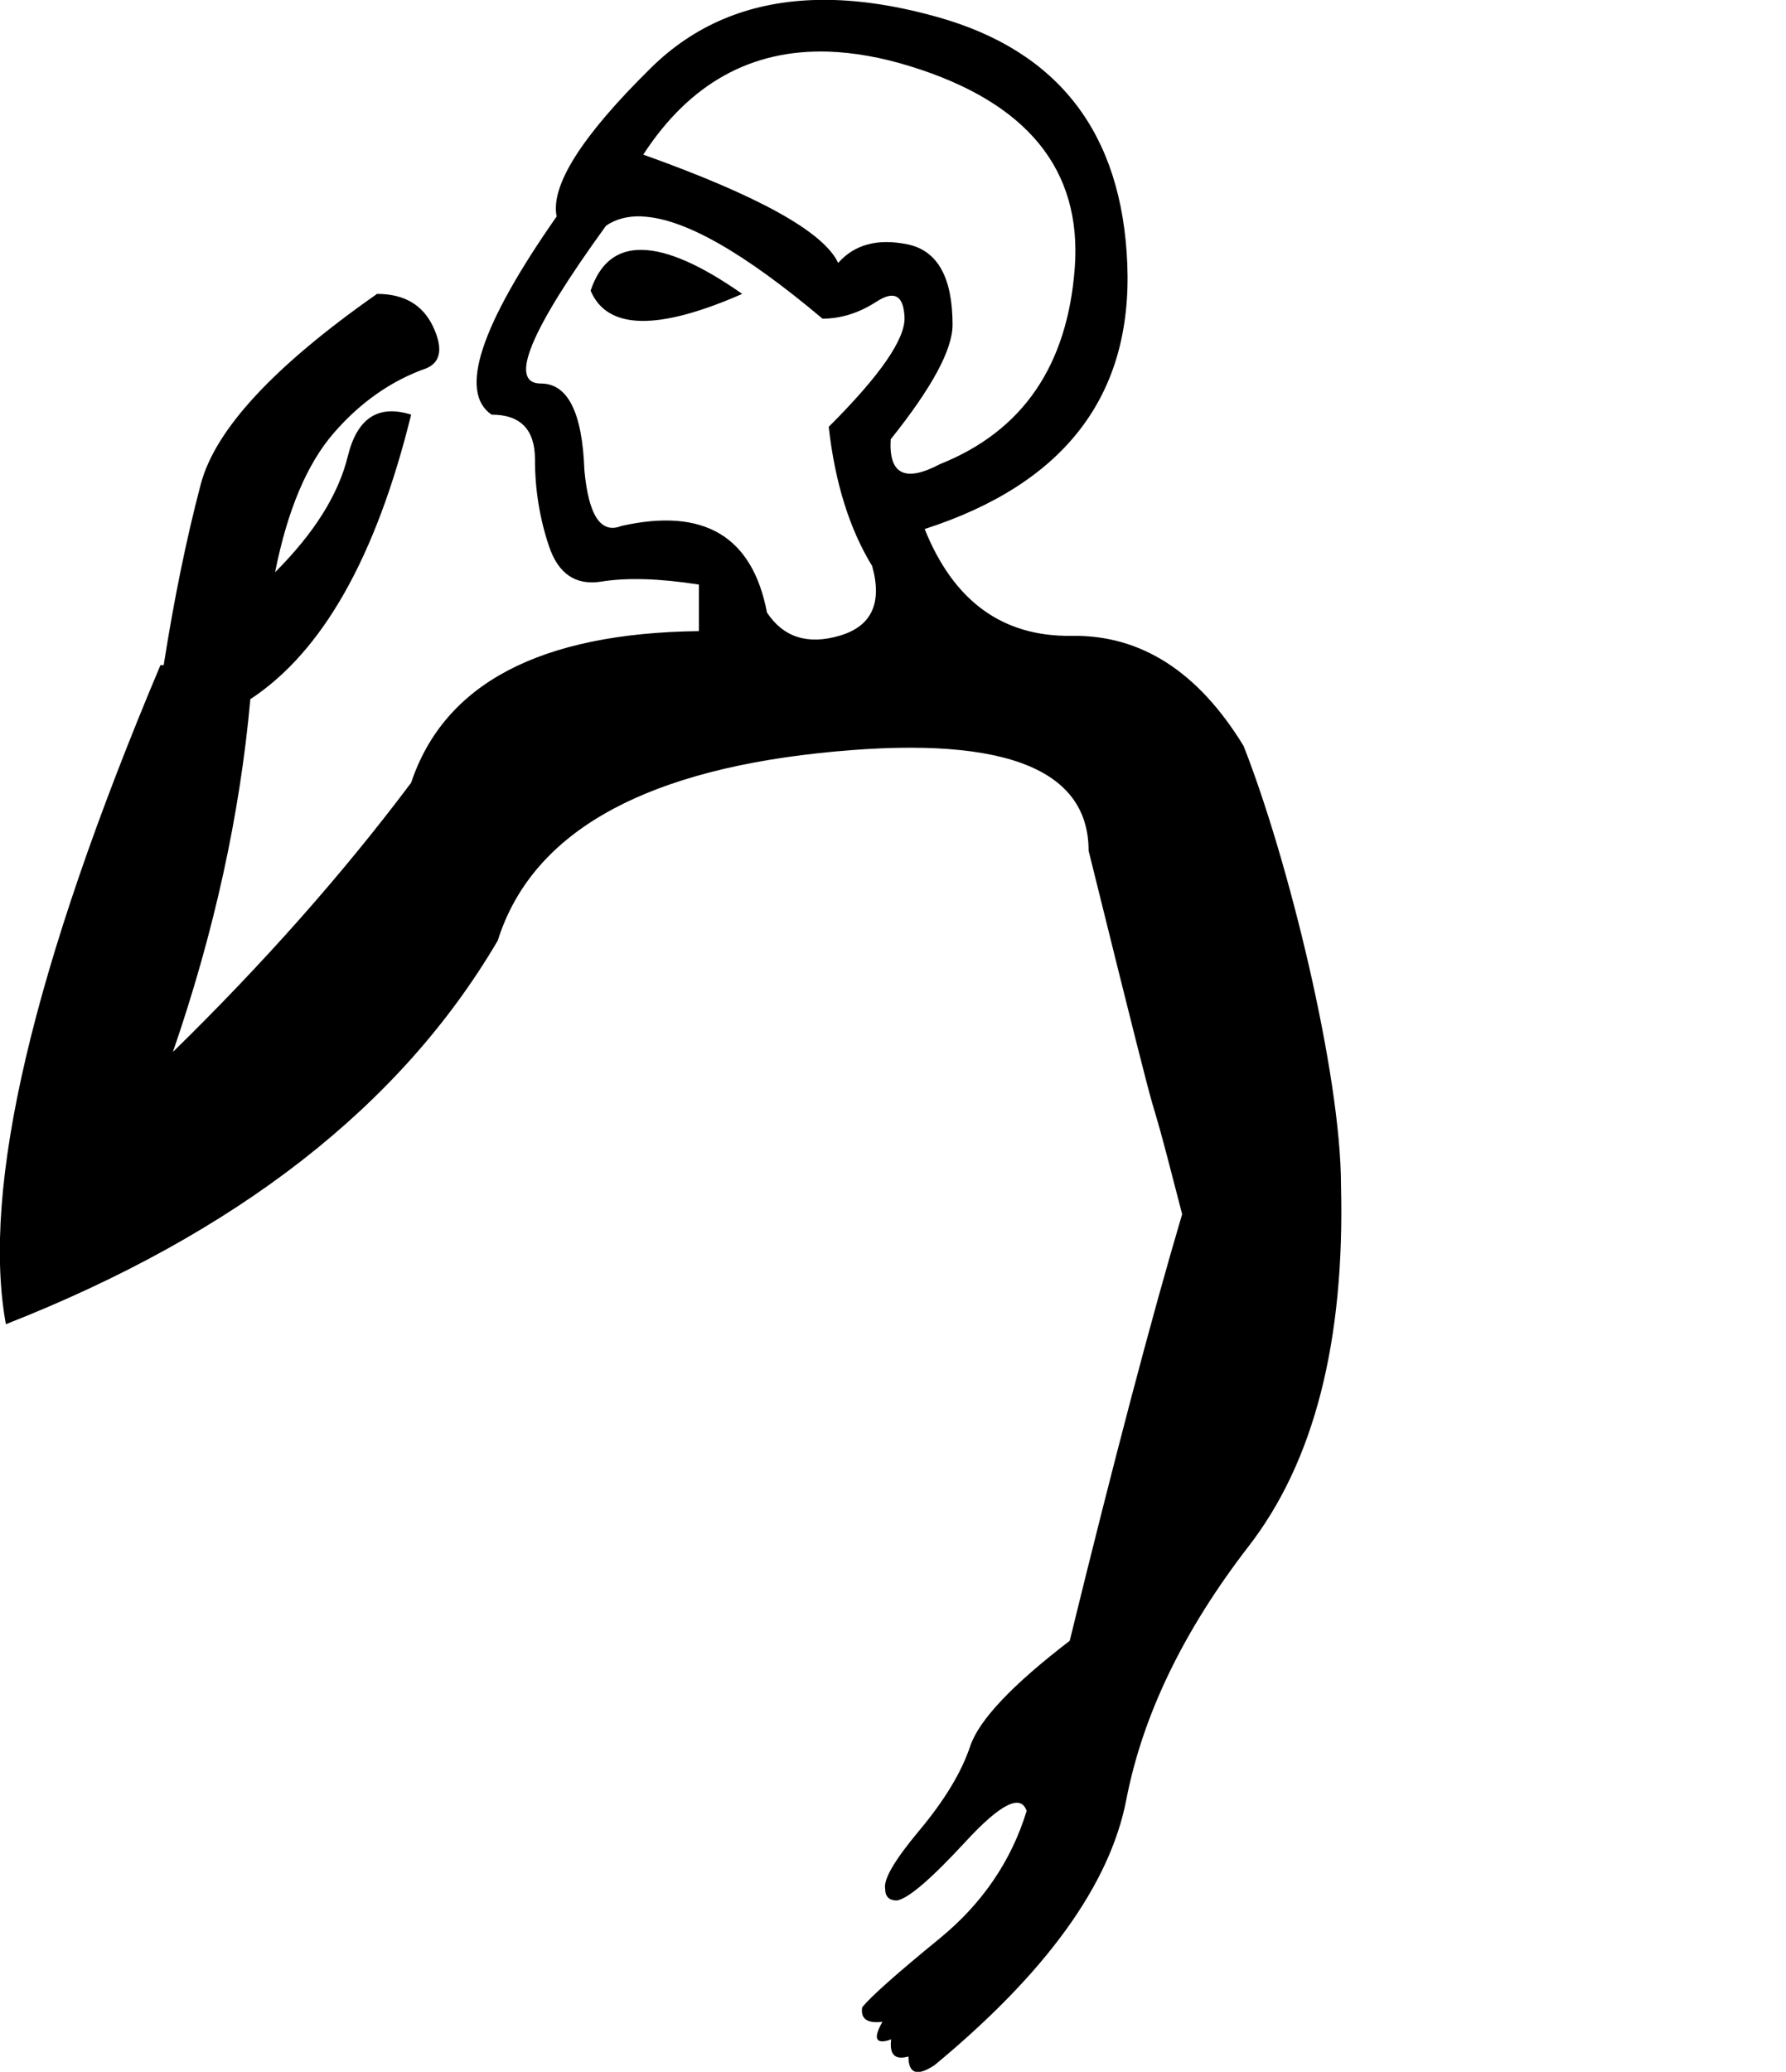 <?xml version="1.0" encoding="UTF-8" standalone="no"?>
<svg
   width="15.504"
   height="17.983"
   id="svg3507"
   sodipodi:version="0.32"
   inkscape:version="1.4.2 (f4327f4, 2025-05-13)"
   sodipodi:docname="1393B.svg"
   version="1.1"
   xmlns:inkscape="http://www.inkscape.org/namespaces/inkscape"
   xmlns:sodipodi="http://sodipodi.sourceforge.net/DTD/sodipodi-0.dtd"
   xmlns="http://www.w3.org/2000/svg"
   xmlns:svg="http://www.w3.org/2000/svg"
   xmlns:rdf="http://www.w3.org/1999/02/22-rdf-syntax-ns#"
   xmlns:cc="http://creativecommons.org/ns#"
   xmlns:dc="http://purl.org/dc/elements/1.1/">
  <defs
     id="defs3512" />
  <sodipodi:namedview
     inkscape:window-height="998"
     inkscape:window-width="1680"
     inkscape:pageshadow="2"
     inkscape:pageopacity="0.0"
     guidetolerance="10.0"
     gridtolerance="10.0"
     objecttolerance="10.0"
     borderopacity="1.0"
     bordercolor="#666666"
     pagecolor="#ffffff"
     id="base"
     inkscape:zoom="16"
     inkscape:cx="17.6875"
     inkscape:cy="3.71875"
     inkscape:window-x="-8"
     inkscape:window-y="-8"
     inkscape:current-layer="svg3507"
     inkscape:showpageshadow="2"
     inkscape:pagecheckerboard="0"
     inkscape:deskcolor="#d1d1d1"
     inkscape:window-maximized="1" />
  <path
     id="path3509"
     style="fill:#000000;stroke:none;stroke-width:1"
     d="M 7.043,0.001 C 6.49,0.024 6.025,0.22 5.65,0.59 5.05,1.181 4.778,1.61 4.832,1.879 4.169,2.828 3.98,3.402 4.267,3.599 c 0.251,0 0.377,0.129 0.377,0.388 0,0.26 0.04,0.51 0.121,0.752 0.081,0.242 0.232,0.345 0.456,0.309 0.224,-0.036 0.506,-0.027 0.846,0.026 V 5.478 C 4.687,5.495 3.856,5.935 3.569,6.794 2.978,7.582 2.288,8.361 1.501,9.131 1.859,8.092 2.083,7.072 2.173,6.069 2.8,5.657 3.265,4.834 3.569,3.599 3.283,3.509 3.1,3.629 3.019,3.961 2.938,4.292 2.728,4.627 2.388,4.967 2.495,4.43 2.664,4.028 2.897,3.759 3.13,3.49 3.399,3.303 3.703,3.196 3.828,3.142 3.847,3.02 3.758,2.832 3.668,2.644 3.506,2.551 3.273,2.551 2.378,3.178 1.869,3.727 1.743,4.202 1.618,4.676 1.511,5.2 1.421,5.773 H 1.393 C 0.283,8.405 -0.164,10.312 0.051,11.494 2.057,10.706 3.48,9.597 4.321,8.164 4.608,7.251 5.534,6.709 7.1,6.538 8.667,6.368 9.45,6.65 9.45,7.384 c 0.828,3.343 0.371,1.438 0.812,3.155 -0.267,0.901 -0.592,2.135 -0.976,3.703 -0.501,0.384 -0.789,0.69 -0.864,0.915 -0.075,0.225 -0.222,0.468 -0.438,0.727 -0.217,0.259 -0.317,0.429 -0.3,0.512 0,0.067 0.035,0.1 0.102,0.1 0.1,-0.017 0.298,-0.188 0.599,-0.514 0.3,-0.325 0.477,-0.414 0.527,-0.263 -0.133,0.434 -0.385,0.803 -0.752,1.104 -0.367,0.3 -0.592,0.499 -0.675,0.599 -0.017,0.1 0.042,0.143 0.175,0.127 -0.042,0.075 -0.057,0.125 -0.044,0.15 l 0.003,0.002 v 0.002 l 0.002,0.003 0.003,0.002 0.002,0.002 c 0.018,0.013 0.056,0.012 0.11,-0.009 -0.017,0.133 0.033,0.182 0.15,0.149 0,0.15 0.076,0.175 0.227,0.075 0.968,-0.801 1.522,-1.568 1.664,-2.303 0.142,-0.734 0.496,-1.468 1.064,-2.203 0.567,-0.734 0.834,-1.777 0.8,-3.128 0,-0.97 -0.459,-2.836 -0.846,-3.817 C 10.4,5.828 9.903,5.51 9.303,5.519 8.703,5.528 8.278,5.218 8.027,4.592 9.245,4.198 9.83,3.432 9.786,2.295 9.741,1.158 9.191,0.442 8.135,0.147 7.739,0.036 7.375,-0.013 7.043,0.001 Z M 7.192,0.448 C 7.415,0.456 7.654,0.498 7.907,0.577 8.918,0.89 9.392,1.473 9.33,2.323 9.267,3.173 8.878,3.742 8.161,4.028 7.857,4.189 7.714,4.118 7.732,3.813 8.09,3.366 8.269,3.034 8.269,2.819 8.269,2.407 8.138,2.175 7.879,2.121 7.619,2.068 7.419,2.121 7.276,2.282 7.15,2.013 6.586,1.7 5.584,1.342 5.986,0.724 6.522,0.427 7.192,0.448 Z M 5.57,1.879 c 0.363,0.013 0.885,0.31 1.57,0.887 0.161,0 0.319,-0.05 0.471,-0.149 0.152,-0.098 0.232,-0.053 0.241,0.135 0.009,0.188 -0.21,0.506 -0.658,0.953 0.054,0.483 0.18,0.886 0.377,1.208 0.09,0.322 -0.005,0.524 -0.283,0.605 C 7.011,5.599 6.801,5.532 6.658,5.317 6.532,4.655 6.111,4.404 5.395,4.565 5.216,4.637 5.109,4.475 5.073,4.081 5.055,3.58 4.929,3.329 4.696,3.329 c -0.286,0 -0.097,-0.457 0.565,-1.37 0.085,-0.058 0.188,-0.085 0.309,-0.081 z m 0.006,0.29 C 5.357,2.164 5.208,2.281 5.127,2.523 5.271,2.863 5.709,2.873 6.443,2.551 6.085,2.3 5.795,2.173 5.576,2.169 Z"
     sodipodi:nodetypes="ssccsssccccccscscscsccccscccccccscscccccccccccssccscsssssscccsccsscscccscccscssccs" />
</svg>
